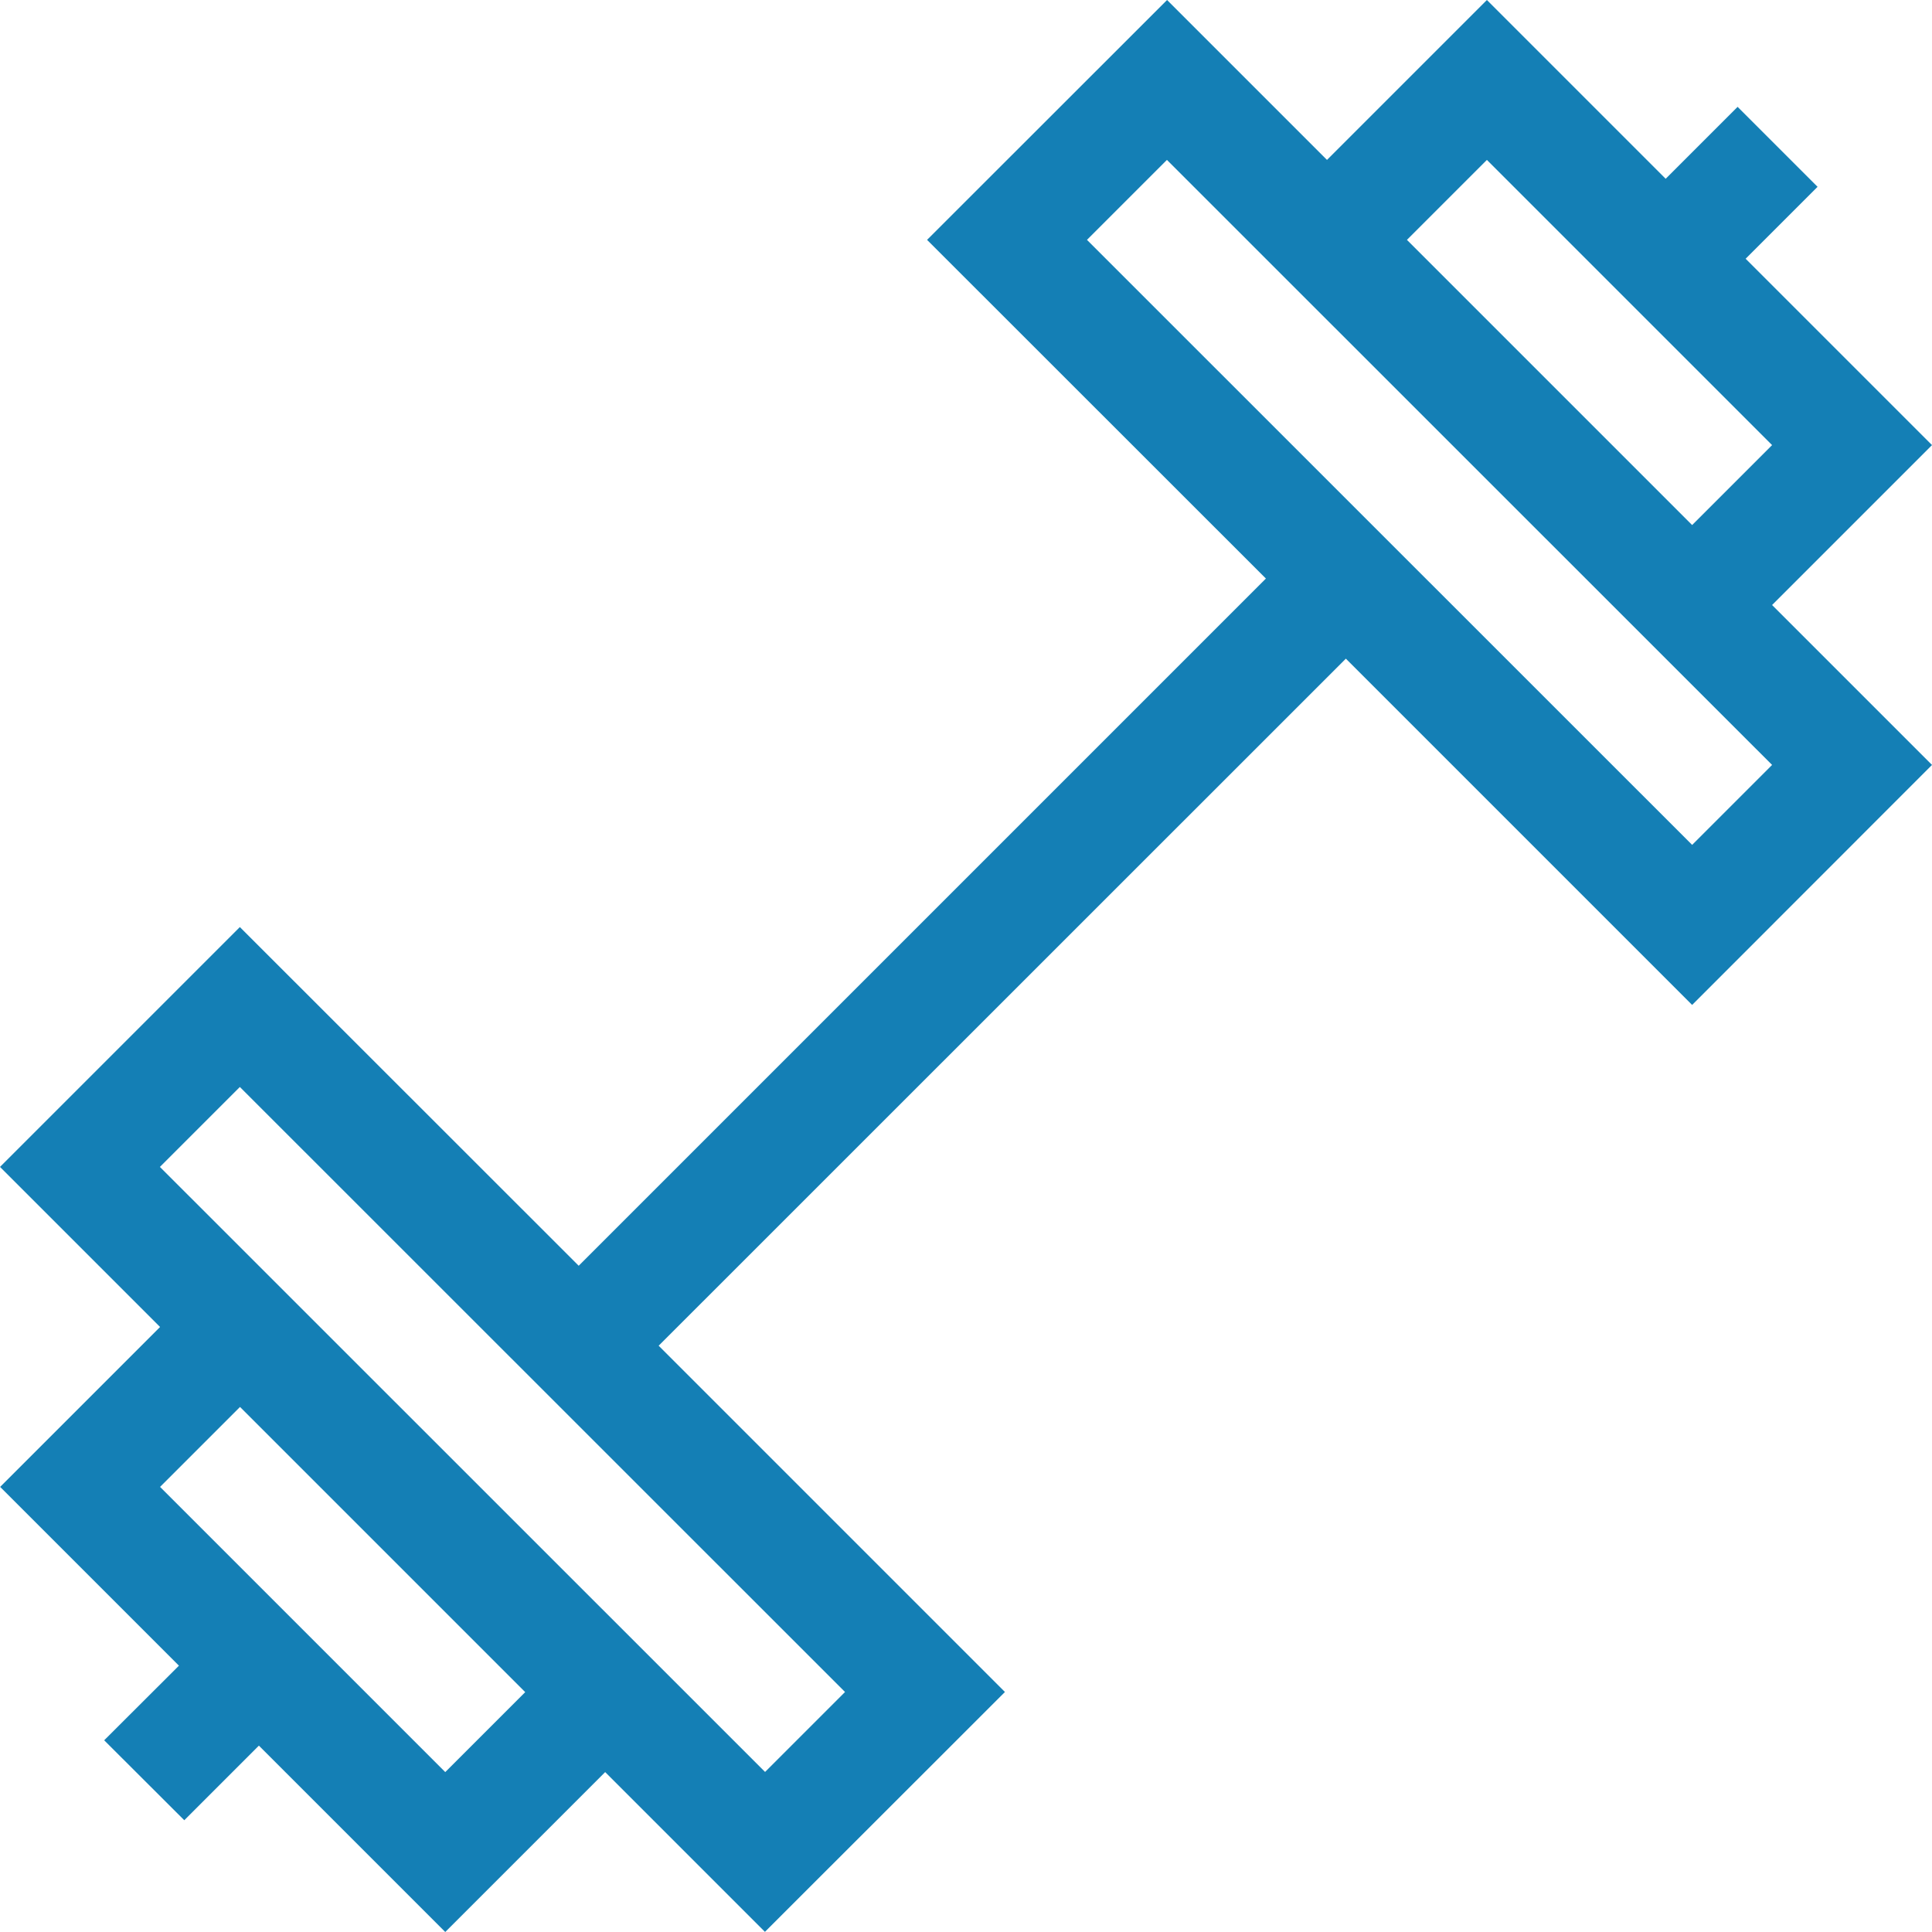 <svg width="13" height="13" viewBox="0 0 13 13" fill="none" xmlns="http://www.w3.org/2000/svg">
<path d="M11.924 4.071L13 2.995L11.746 1.741L12.23 1.257L11.692 0.719L11.208 1.203L10.005 0L8.929 1.076L7.853 0L6.238 1.614L8.518 3.893L3.894 8.517L1.614 6.238L0 7.852L1.077 8.929L0.001 10.005L1.204 11.208L0.701 11.71L1.24 12.248L1.742 11.746L2.996 13L4.072 11.924L5.147 12.999L6.762 11.385L4.432 9.055L9.056 4.432L11.386 6.762L13 5.147L11.924 4.071ZM2.996 11.924L1.077 10.005L1.615 9.467L3.534 11.386L2.996 11.924ZM5.686 11.385L5.148 11.923L1.076 7.852L1.614 7.314L5.686 11.385ZM10.005 1.076L11.924 2.995L11.386 3.533L9.467 1.614L10.005 1.076ZM7.314 1.614L7.852 1.076L11.924 5.147L11.386 5.685L7.314 1.614Z" fill="#147FB5"/>
</svg>
